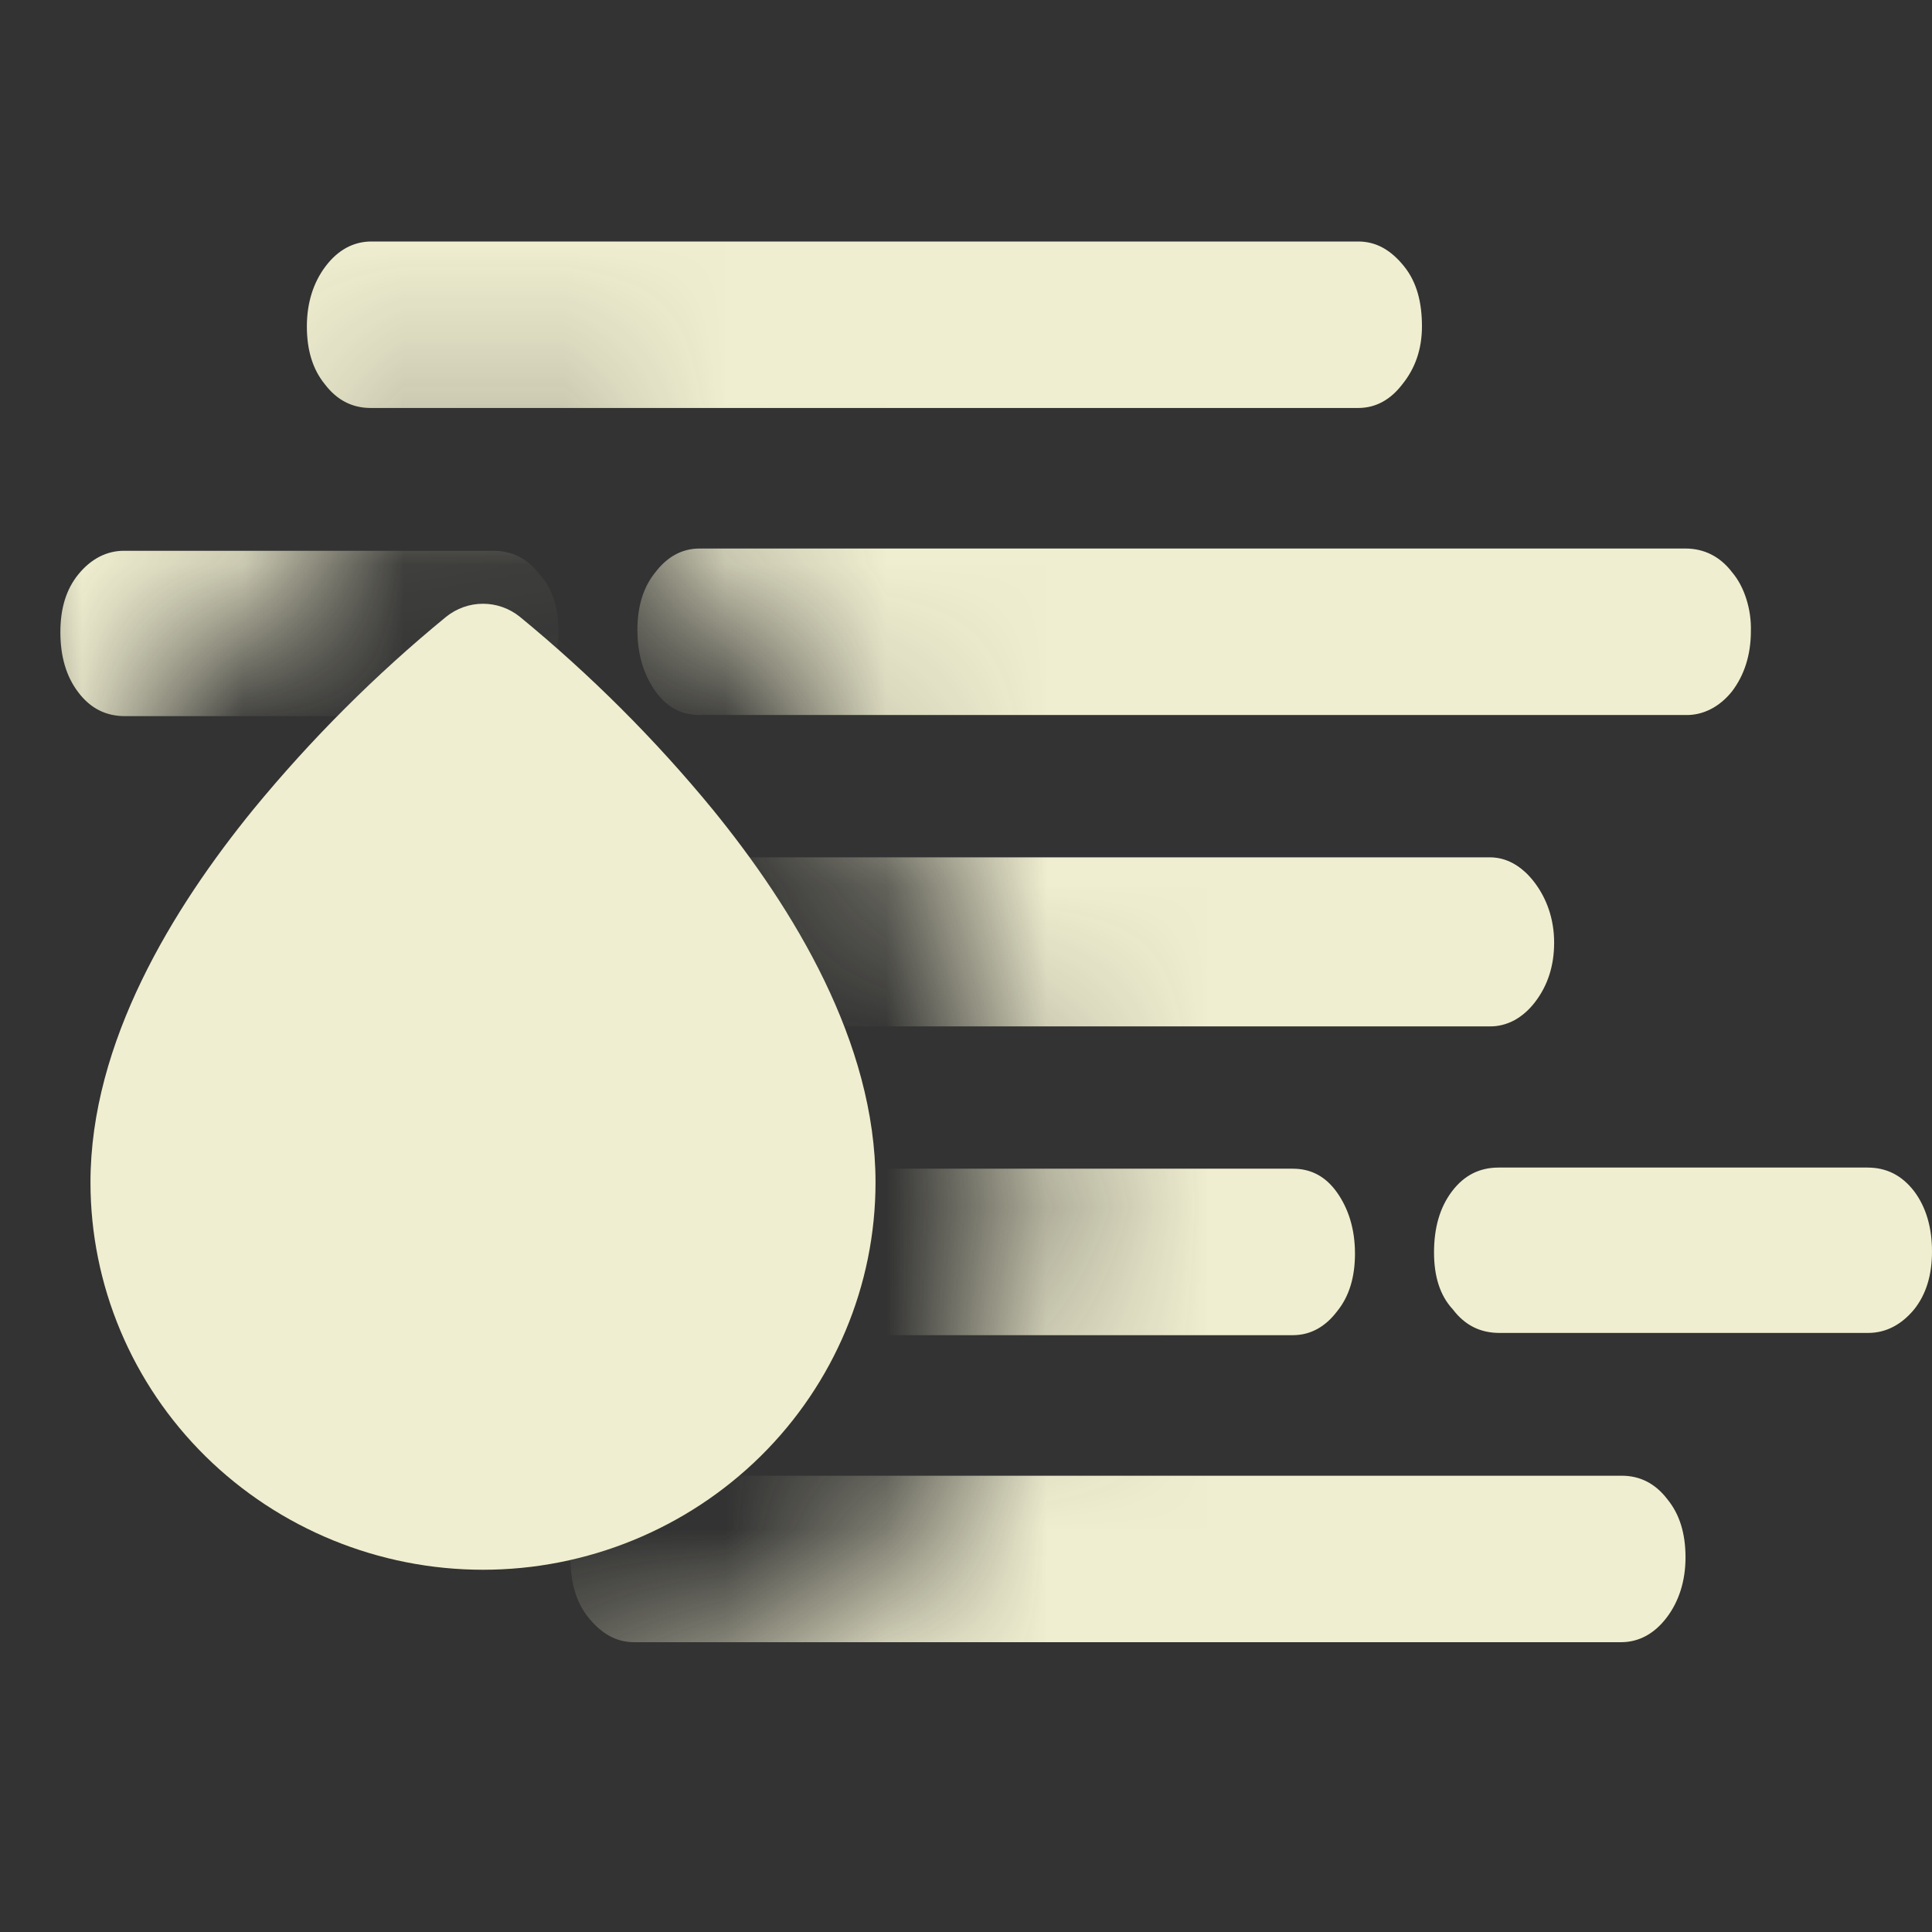 <!--

This icon is composed of two icons:

- - A drop - - - - - - - - - - - - - - - - - - - - - -

Copyright 2021 MingCute Design

Licensed under the Apache License, Version 2.0 (the "License");
you may not use this file except in compliance with the License.
You may obtain a copy of the License at

    http://www.apache.org/licenses/LICENSE-2.0

Unless required by applicable law or agreed to in writing, software
distributed under the License is distributed on an "AS IS" BASIS,
WITHOUT WARRANTIES OR CONDITIONS OF ANY KIND, either express or implied.
See the License for the specific language governing permissions and
limitations under the License.


- - and a wind (duplicated) - - - - - - - - - - - - - -

Copyright (c) 2015, Erik Flowers <https://github.com/erikflowers>,
with Reserved Font Name Weather Icons.

This Font Software is licensed under the SIL Open Font License, Version 1.1.
This license is copied below, and is also available with a FAQ at:
http://scripts.sil.org/OFL

permits
Distribution, Reproduction, Embedding, DerivativeWorks

requires
Attribution, Notice, ShareAlike, DerivativeRenaming, BundlingWhenSelling

-->

<svg width="12" height="12" viewBox="0 0 12 12" fill="none" xmlns="http://www.w3.org/2000/svg">
<rect x="0" y="0" width="12" height="12" fill="#333333" stroke="none"/>
<g clip-path="url(#clip0_73_2689)">
<mask id="mask0_73_2689" style="mask-type:alpha" maskUnits="userSpaceOnUse" x="0" y="0" width="32" height="32">
<path fill-rule="evenodd" clip-rule="evenodd" d="M32 0H0V5.906C0.269 5.311 0.649 4.765 1.025 4.307C1.521 3.707 2.077 3.156 2.683 2.662H2.683C2.772 2.589 2.884 2.55 3 2.55C3.116 2.55 3.228 2.589 3.317 2.662C3.923 3.156 4.479 3.707 4.975 4.307C5.667 5.15 6.375 6.295 6.375 7.492C6.375 8.369 6.019 9.211 5.386 9.831C4.754 10.451 3.895 10.8 3 10.8C2.105 10.8 1.246 10.451 0.614 9.831C0.364 9.587 0.158 9.309 0 9.007V32H32V0Z" fill="#FFFFFF"/>
</mask>
<g mask="url(#mask0_73_2689)">
<path d="M10.875 3.921C10.875 4.068 10.834 4.194 10.758 4.294C10.68 4.392 10.576 4.444 10.469 4.441L4.345 4.441C4.233 4.441 4.142 4.394 4.071 4.294C4 4.194 3.959 4.068 3.959 3.914C3.959 3.767 3.995 3.647 4.071 3.554C4.142 3.461 4.233 3.407 4.345 3.407L10.469 3.407C10.581 3.407 10.682 3.454 10.758 3.554C10.797 3.6 10.827 3.657 10.847 3.721C10.867 3.784 10.877 3.852 10.875 3.921ZM9.653 5.855C9.653 6.001 9.612 6.122 9.536 6.222C9.499 6.271 9.455 6.31 9.406 6.337C9.357 6.363 9.305 6.376 9.252 6.375L3.123 6.375C3.016 6.375 2.925 6.322 2.849 6.222C2.773 6.122 2.738 6.001 2.738 5.855C2.738 5.708 2.773 5.588 2.849 5.481C2.925 5.381 3.016 5.328 3.123 5.328L9.247 5.328C9.359 5.328 9.455 5.381 9.531 5.481C9.607 5.581 9.653 5.708 9.653 5.855ZM8.832 2.027C8.832 2.167 8.791 2.287 8.71 2.387C8.639 2.48 8.548 2.534 8.436 2.534L2.302 2.534C2.19 2.534 2.094 2.487 2.018 2.387C1.942 2.294 1.906 2.174 1.906 2.027C1.906 1.88 1.947 1.753 2.023 1.653C2.099 1.553 2.195 1.5 2.307 1.5L8.436 1.5C8.548 1.5 8.639 1.553 8.72 1.653C8.801 1.753 8.832 1.88 8.832 2.027ZM3.468 3.921C3.468 4.074 3.432 4.201 3.356 4.301C3.28 4.401 3.184 4.448 3.067 4.448L0.776 4.448C0.659 4.448 0.563 4.401 0.487 4.301C0.41 4.201 0.375 4.074 0.375 3.927C0.375 3.781 0.41 3.661 0.487 3.567C0.563 3.474 0.659 3.421 0.77 3.421L3.062 3.421C3.179 3.421 3.275 3.467 3.351 3.567C3.432 3.654 3.468 3.774 3.468 3.921Z" fill="#F0EED0"/>
<path d="M1.5 7.779C1.5 7.633 1.541 7.506 1.617 7.406C1.695 7.308 1.799 7.256 1.906 7.259L8.03 7.259C8.142 7.259 8.233 7.306 8.304 7.406C8.375 7.506 8.416 7.633 8.416 7.786C8.416 7.933 8.38 8.053 8.304 8.146C8.233 8.239 8.142 8.293 8.03 8.293H1.906C1.794 8.293 1.693 8.246 1.617 8.146C1.578 8.1 1.548 8.043 1.528 7.979C1.508 7.916 1.498 7.848 1.5 7.779ZM2.722 5.845C2.722 5.699 2.763 5.578 2.839 5.478C2.876 5.429 2.92 5.39 2.969 5.364C3.018 5.337 3.07 5.324 3.123 5.325L9.252 5.325C9.359 5.325 9.45 5.378 9.526 5.478C9.602 5.578 9.637 5.699 9.637 5.845C9.637 5.992 9.602 6.112 9.526 6.219C9.45 6.319 9.359 6.372 9.252 6.372L3.128 6.372C3.016 6.372 2.92 6.319 2.844 6.219C2.768 6.119 2.722 5.992 2.722 5.845ZM3.543 9.673C3.543 9.533 3.584 9.413 3.665 9.313C3.736 9.22 3.827 9.166 3.939 9.166H10.073C10.185 9.166 10.281 9.213 10.357 9.313C10.433 9.406 10.469 9.526 10.469 9.673C10.469 9.82 10.428 9.947 10.352 10.047C10.276 10.147 10.18 10.2 10.068 10.2H3.939C3.827 10.2 3.736 10.147 3.655 10.047C3.574 9.947 3.543 9.82 3.543 9.673ZM8.907 7.779C8.907 7.626 8.943 7.499 9.019 7.399C9.095 7.299 9.191 7.252 9.308 7.252L11.6 7.252C11.716 7.252 11.812 7.299 11.889 7.399C11.964 7.499 12 7.626 12 7.773C12 7.919 11.964 8.039 11.889 8.133C11.812 8.226 11.716 8.279 11.604 8.279L9.313 8.279C9.196 8.279 9.1 8.233 9.024 8.133C8.943 8.046 8.907 7.926 8.907 7.779Z" fill="#F0EED0"/>
</g>
</g>
<path fill-rule="evenodd" clip-rule="evenodd" d="M2.771 3.831C2.836 3.779 2.916 3.75 3 3.75C3.084 3.75 3.164 3.779 3.229 3.831C3.667 4.191 4.068 4.591 4.427 5.028C4.926 5.641 5.438 6.473 5.438 7.344C5.438 7.982 5.181 8.594 4.724 9.045C4.266 9.496 3.646 9.75 3 9.75C2.354 9.75 1.734 9.496 1.276 9.045C0.819 8.594 0.562 7.982 0.562 7.344C0.562 6.473 1.074 5.641 1.573 5.028C1.932 4.591 2.333 4.19 2.771 3.831H2.771Z" fill="#F0EED0"/>
<defs>
<clipPath id="clip0_73_2689">
<rect width="12" height="12" fill="white"/>
</clipPath>
</defs>
</svg>
